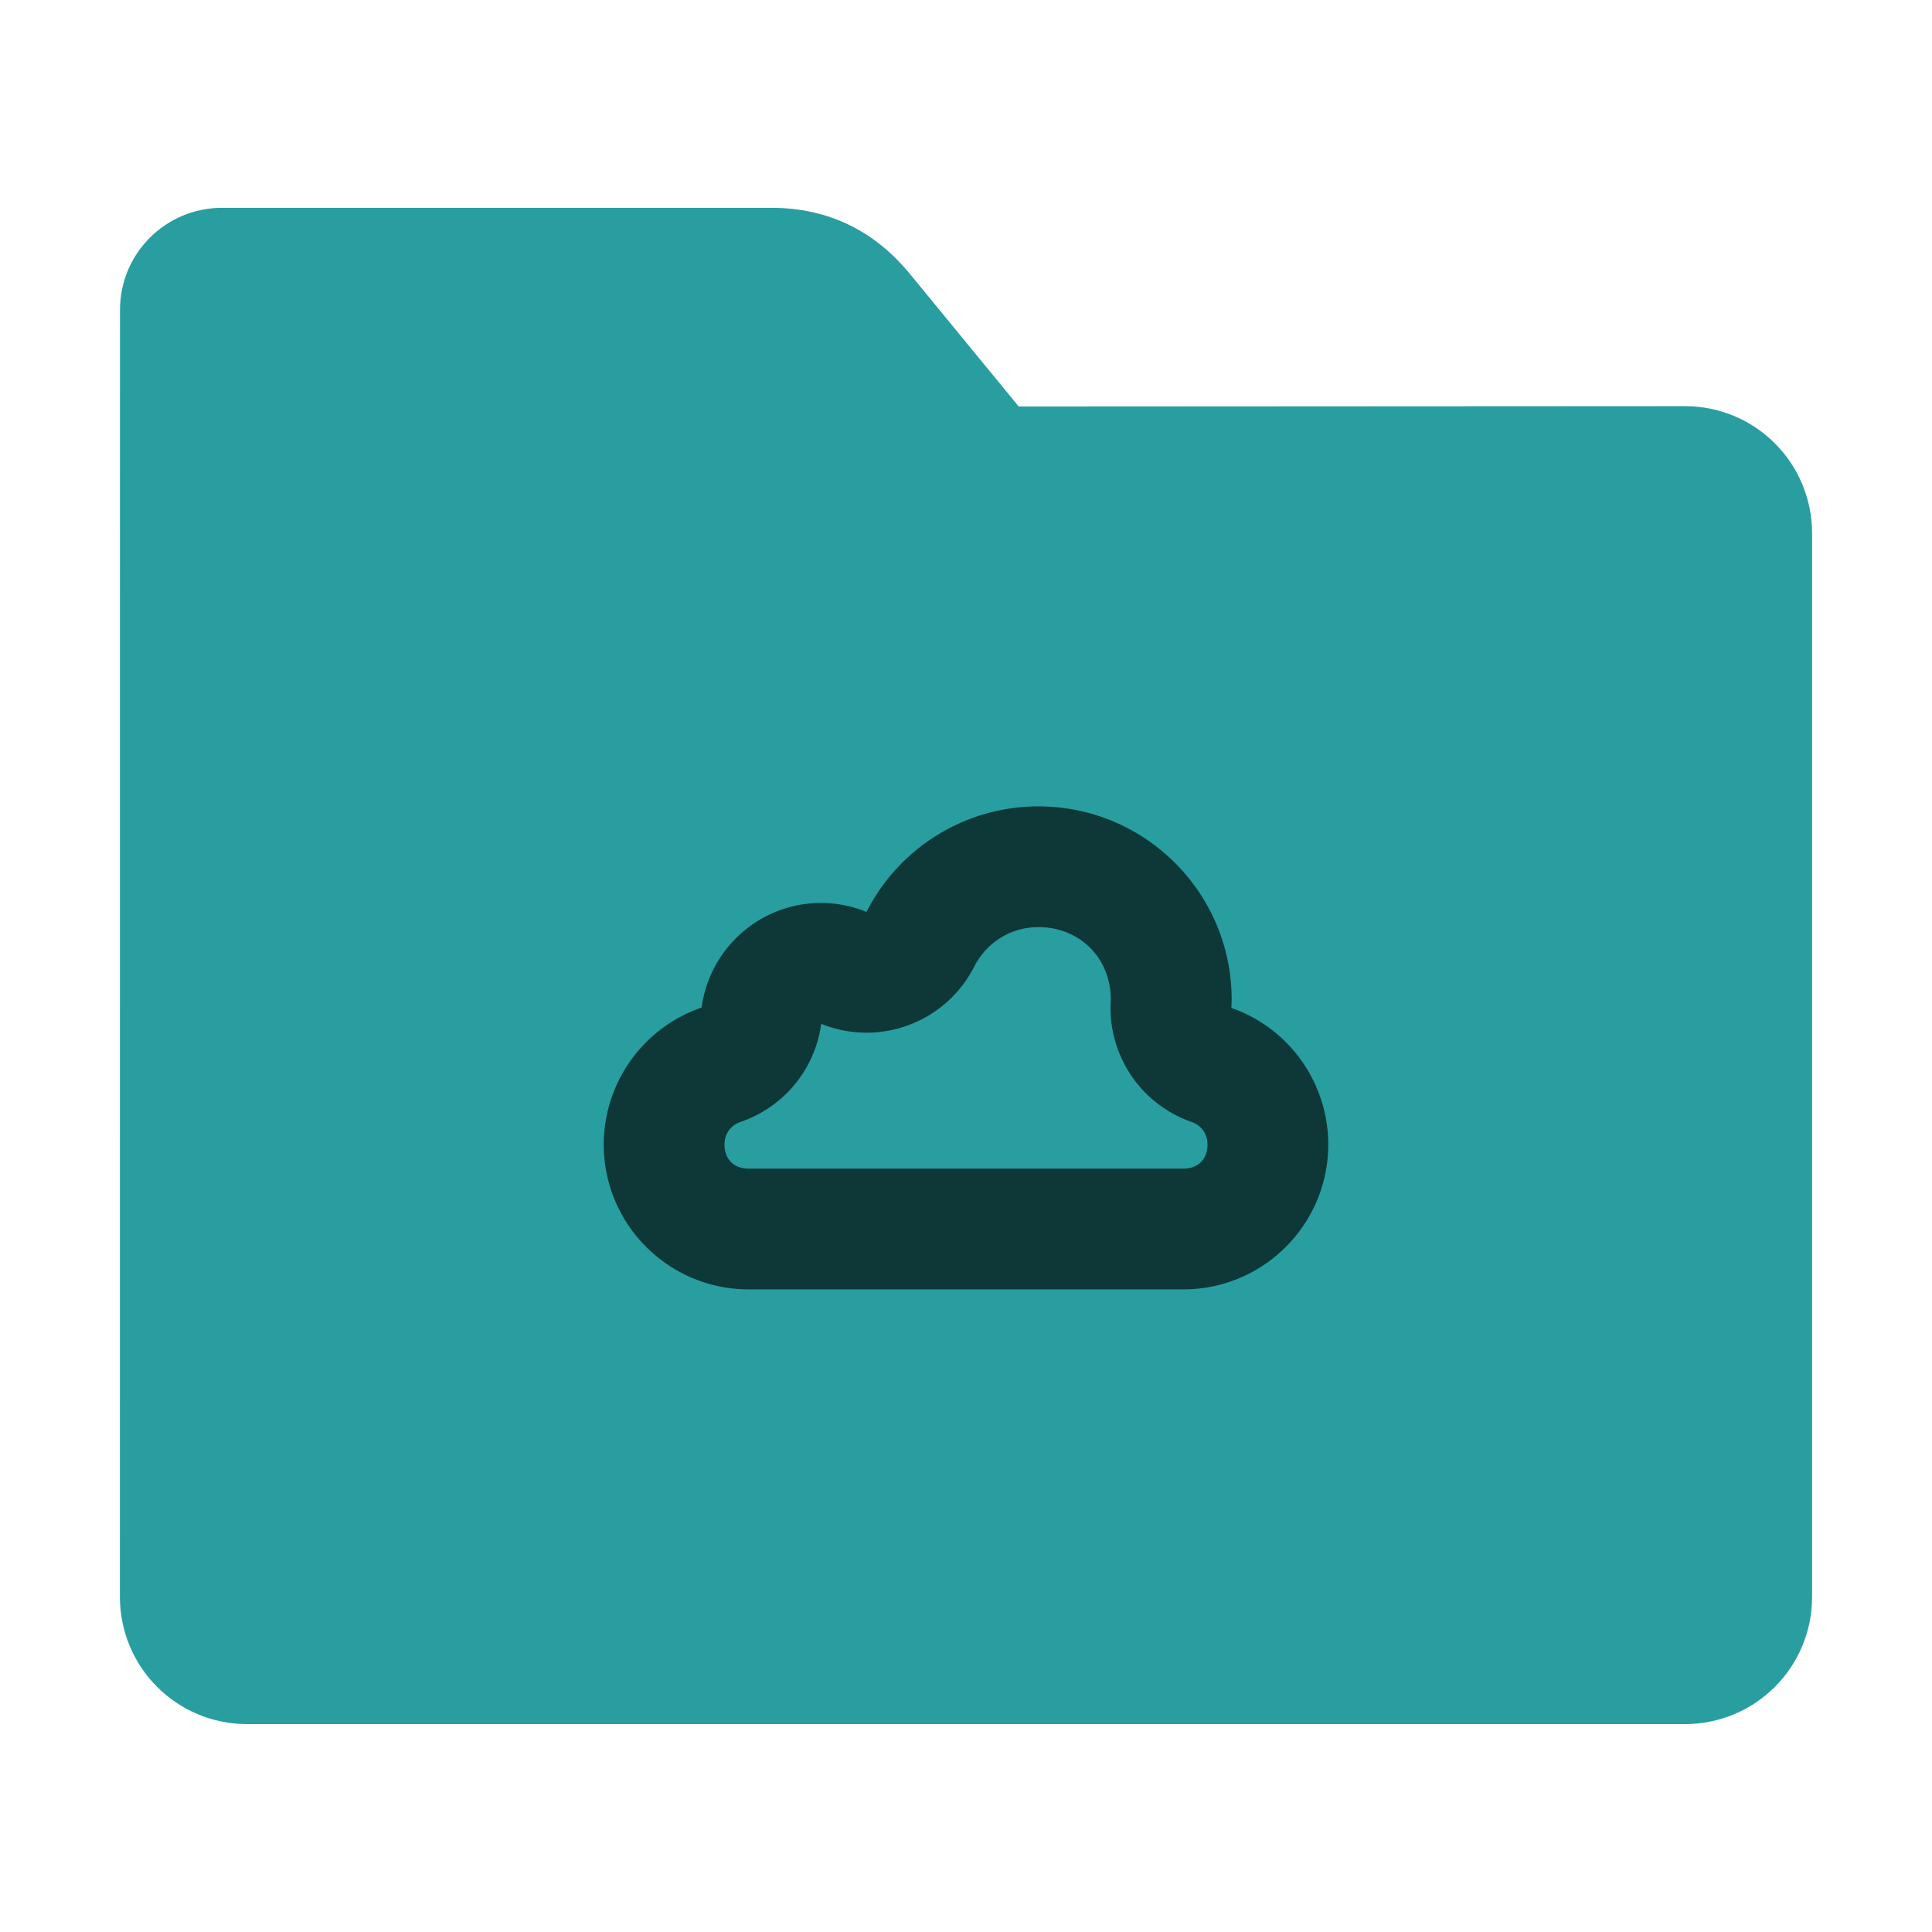<?xml version="1.0" encoding="UTF-8" standalone="no"?>
<svg
   xmlns:dc="http://purl.org/dc/elements/1.1/"
   xmlns:cc="http://creativecommons.org/ns#"
   xmlns:rdf="http://www.w3.org/1999/02/22-rdf-syntax-ns#"
   xmlns:svg="http://www.w3.org/2000/svg"
   xmlns="http://www.w3.org/2000/svg"
   xmlns:sodipodi="http://sodipodi.sourceforge.net/DTD/sodipodi-0.dtd"
   xmlns:inkscape="http://www.inkscape.org/namespaces/inkscape"
   height="32"
   width="32"
   version="1"
   id="svg16"
   sodipodi:docname="folder-meocloud-cyan.svg"
   inkscape:version="0.92.1 r">
  <defs
     id="defs20" />
  <sodipodi:namedview
     pagecolor="#ffffff"
     bordercolor="#666666"
     borderopacity="1"
     objecttolerance="10"
     gridtolerance="10"
     guidetolerance="10"
     inkscape:pageopacity="0"
     inkscape:pageshadow="2"
     inkscape:window-width="1680"
     inkscape:window-height="971"
     id="namedview18"
     showgrid="false"
     inkscape:zoom="7.375"
     inkscape:cx="-10.711864"
     inkscape:cy="16"
     inkscape:window-x="0"
     inkscape:window-y="0"
     inkscape:window-maximized="1"
     inkscape:current-layer="svg16" />
  <path
     style="fill:#289ea1;fill-opacity:1;stroke:none;stroke-width:0.145;stroke-miterlimit:4;stroke-dasharray:none;stroke-opacity:1"
     d="m 27.904,6.727 c 1.169,-7.39e-4 2.11,0.941 2.11,2.11 V 26.447 c 0,1.169 -0.941,2.11 -2.11,2.11 H 4.096 c -1.169,0 -2.11,-0.941 -2.11,-2.11 l 7.32e-4,-16.245 7.31e-4,-5.067 c 0,-0.938 0.755,-1.693 1.693,-1.693 h 9.091 c 0.938,0 1.705,0.371 2.3,1.096 l 1.802,2.195 z"
     id="rect4549"
     inkscape:connector-curvature="0"
     sodipodi:nodetypes="sssssscsssscs" />
  <path
     style="opacity:0.65"
     d="m 17.199,13.356 c -1.202,0 -2.302,0.676 -2.847,1.748 -0.239,-0.097 -0.495,-0.148 -0.752,-0.148 -1.001,0 -1.845,0.741 -1.979,1.732 -0.968,0.333 -1.62,1.244 -1.621,2.268 0,1.325 1.075,2.4 2.4,2.4 h 7.2 c 1.325,0 2.4,-1.075 2.4,-2.4 -0.001,-1.019 -0.644,-1.925 -1.605,-2.262 0.003,-0.046 0.004,-0.093 0.005,-0.139 0,-1.767 -1.434,-3.199 -3.201,-3.199 z m 0,2 c 0.685,0 1.197,0.511 1.199,1.195 v 0.006 a 2,2 0 0 0 1.334,2.024 c 0.167,0.058 0.267,0.199 0.268,0.375 0,0.244 -0.156,0.4 -0.4,0.4 h -7.2 c -0.244,0 -0.399,-0.155 -0.4,-0.398 v -0.002 c 10e-4,-0.178 0.102,-0.318 0.27,-0.375 a 2,2 0 0 0 1.332,-1.623 2,2 0 0 0 2.533,-0.946 c 0.206,-0.406 0.612,-0.656 1.064,-0.656 z"
     id="path14"
     inkscape:connector-curvature="0" />
</svg>
